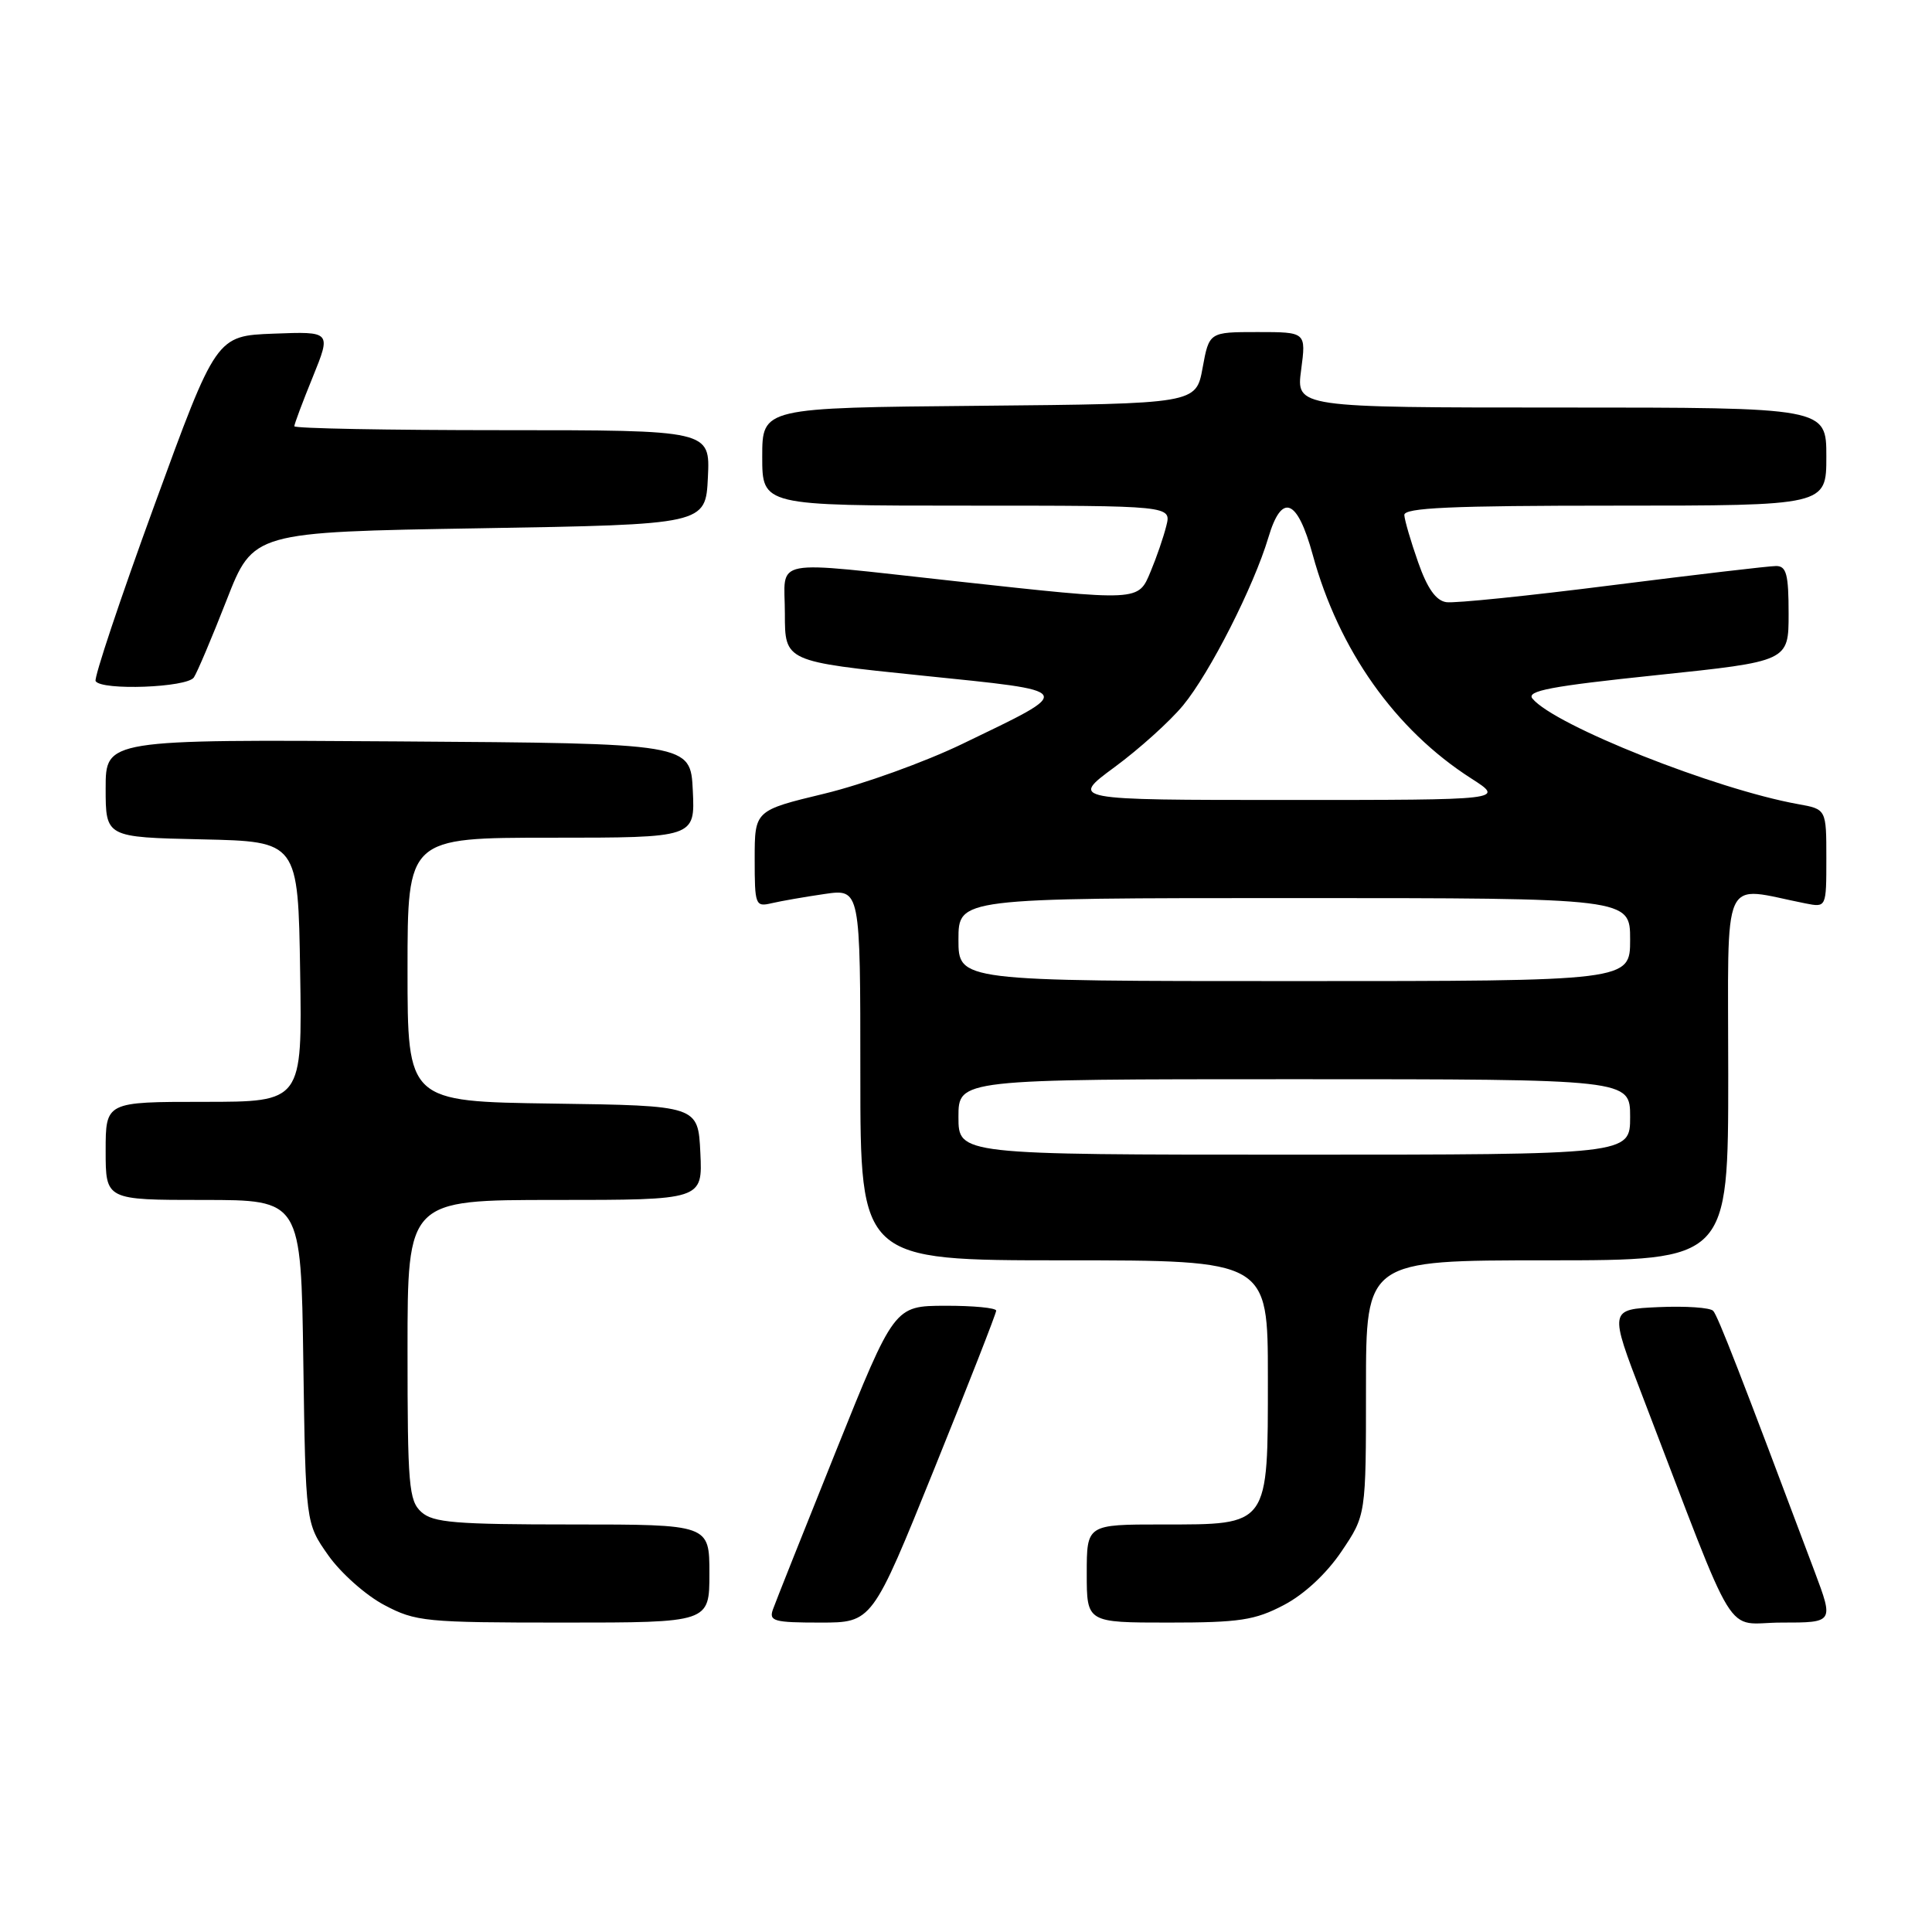 <?xml version="1.0" encoding="UTF-8" standalone="no"?>
<!DOCTYPE svg PUBLIC "-//W3C//DTD SVG 1.1//EN" "http://www.w3.org/Graphics/SVG/1.1/DTD/svg11.dtd" >
<svg xmlns="http://www.w3.org/2000/svg" xmlns:xlink="http://www.w3.org/1999/xlink" version="1.1" viewBox="0 0 256 256">
 <g >
 <path fill="currentColor"
d=" M 94.00 208.50 C 94.00 202.00 94.00 202.00 75.83 202.00 C 60.32 202.00 57.39 201.76 55.83 200.35 C 54.17 198.85 54.00 196.80 54.00 178.85 C 54.00 159.00 54.00 159.00 73.55 159.00 C 93.10 159.00 93.10 159.00 92.80 152.75 C 92.50 146.50 92.50 146.50 73.25 146.23 C 54.00 145.96 54.00 145.96 54.00 128.48 C 54.00 111.00 54.00 111.00 73.05 111.00 C 92.10 111.00 92.10 111.00 91.80 104.75 C 91.50 98.50 91.50 98.50 52.75 98.24 C 14.00 97.98 14.00 97.98 14.00 104.46 C 14.00 110.94 14.00 110.94 26.75 111.22 C 39.50 111.50 39.50 111.50 39.77 128.75 C 40.05 146.00 40.05 146.00 27.02 146.00 C 14.00 146.00 14.00 146.00 14.00 152.50 C 14.00 159.00 14.00 159.00 26.94 159.00 C 39.89 159.00 39.89 159.00 40.19 180.42 C 40.50 201.83 40.50 201.83 43.50 206.09 C 45.15 208.43 48.48 211.39 50.91 212.67 C 55.08 214.88 56.34 215.00 74.66 215.00 C 94.00 215.00 94.00 215.00 94.00 208.50 Z  M 123.78 194.67 C 128.30 183.49 132.00 174.04 132.00 173.67 C 132.00 173.30 128.96 173.01 125.25 173.02 C 118.50 173.04 118.50 173.04 110.77 192.27 C 106.52 202.85 102.76 212.29 102.42 213.25 C 101.86 214.81 102.54 215.00 108.68 215.00 C 115.57 215.00 115.57 215.00 123.78 194.67 Z  M 170.09 212.69 C 172.80 211.28 175.76 208.53 177.75 205.58 C 181.00 200.77 181.00 200.77 181.00 183.89 C 181.00 167.00 181.00 167.00 205.00 167.00 C 229.00 167.00 229.00 167.00 229.00 142.39 C 229.00 115.05 227.90 117.47 239.25 119.71 C 242.00 120.25 242.00 120.25 242.00 113.74 C 242.00 107.22 242.00 107.22 238.25 106.55 C 227.27 104.57 206.01 96.13 203.06 92.57 C 202.21 91.54 205.52 90.92 219.50 89.46 C 237.00 87.63 237.00 87.63 237.00 81.32 C 237.00 76.10 236.71 75.00 235.34 75.00 C 234.42 75.00 224.66 76.15 213.65 77.54 C 202.63 78.94 192.73 79.96 191.64 79.79 C 190.27 79.59 189.12 77.96 187.91 74.50 C 186.94 71.75 186.12 68.94 186.08 68.25 C 186.02 67.28 192.23 67.00 214.00 67.00 C 242.00 67.00 242.00 67.00 242.00 60.50 C 242.00 54.00 242.00 54.00 206.87 54.00 C 171.74 54.00 171.74 54.00 172.41 49.00 C 173.07 44.00 173.07 44.00 166.64 44.00 C 160.22 44.00 160.22 44.00 159.35 48.75 C 158.48 53.50 158.48 53.50 129.74 53.77 C 101.00 54.03 101.00 54.03 101.00 60.52 C 101.00 67.00 101.00 67.00 128.11 67.00 C 155.22 67.00 155.22 67.00 154.54 69.69 C 154.17 71.18 153.24 73.88 152.48 75.69 C 150.80 79.72 151.20 79.70 126.50 77.00 C 101.55 74.28 104.00 73.81 104.00 81.32 C 104.00 87.65 104.00 87.65 122.11 89.51 C 142.83 91.64 142.62 91.28 127.50 98.58 C 122.55 100.97 114.34 103.93 109.25 105.16 C 100.00 107.39 100.00 107.39 100.00 113.81 C 100.00 119.95 100.09 120.19 102.25 119.68 C 103.49 119.39 106.64 118.84 109.25 118.46 C 114.00 117.77 114.00 117.77 114.00 142.39 C 114.00 167.00 114.00 167.00 141.00 167.00 C 168.00 167.00 168.00 167.00 168.00 182.50 C 168.00 202.34 168.24 202.00 154.00 202.00 C 144.00 202.00 144.00 202.00 144.00 208.50 C 144.00 215.00 144.00 215.00 154.84 215.00 C 164.23 215.00 166.28 214.69 170.09 212.69 Z  M 240.45 208.25 C 230.61 182.04 227.64 174.40 227.01 173.70 C 226.62 173.26 223.36 173.04 219.76 173.20 C 213.22 173.50 213.22 173.50 217.64 185.00 C 230.56 218.66 228.31 215.00 236.07 215.00 C 242.98 215.00 242.98 215.00 240.45 208.25 Z  M 25.69 89.76 C 26.14 89.08 28.09 84.47 30.03 79.51 C 33.55 70.50 33.55 70.50 63.53 70.00 C 93.50 69.50 93.50 69.50 93.80 63.25 C 94.10 57.00 94.10 57.00 66.55 57.00 C 51.40 57.00 39.00 56.77 39.00 56.48 C 39.00 56.19 40.10 53.25 41.45 49.94 C 43.89 43.92 43.89 43.92 36.27 44.21 C 28.65 44.50 28.65 44.50 20.44 67.00 C 15.92 79.38 12.43 89.84 12.67 90.25 C 13.44 91.53 24.81 91.11 25.69 89.76 Z  M 127.00 148.00 C 127.00 143.00 127.00 143.00 171.50 143.00 C 216.00 143.00 216.00 143.00 216.00 148.00 C 216.00 153.00 216.00 153.00 171.50 153.00 C 127.00 153.00 127.00 153.00 127.00 148.00 Z  M 127.00 124.50 C 127.00 119.00 127.00 119.00 171.50 119.00 C 216.00 119.00 216.00 119.00 216.00 124.50 C 216.00 130.00 216.00 130.00 171.50 130.00 C 127.00 130.00 127.00 130.00 127.00 124.50 Z  M 147.70 101.64 C 150.96 99.24 155.04 95.56 156.77 93.46 C 160.32 89.16 166.14 77.68 168.07 71.21 C 169.84 65.25 171.90 66.05 173.94 73.50 C 177.40 86.15 184.87 96.70 194.95 103.15 C 199.39 106.00 199.39 106.00 170.59 106.00 C 141.78 106.00 141.78 106.00 147.70 101.64 Z "/>
</g>
</svg>